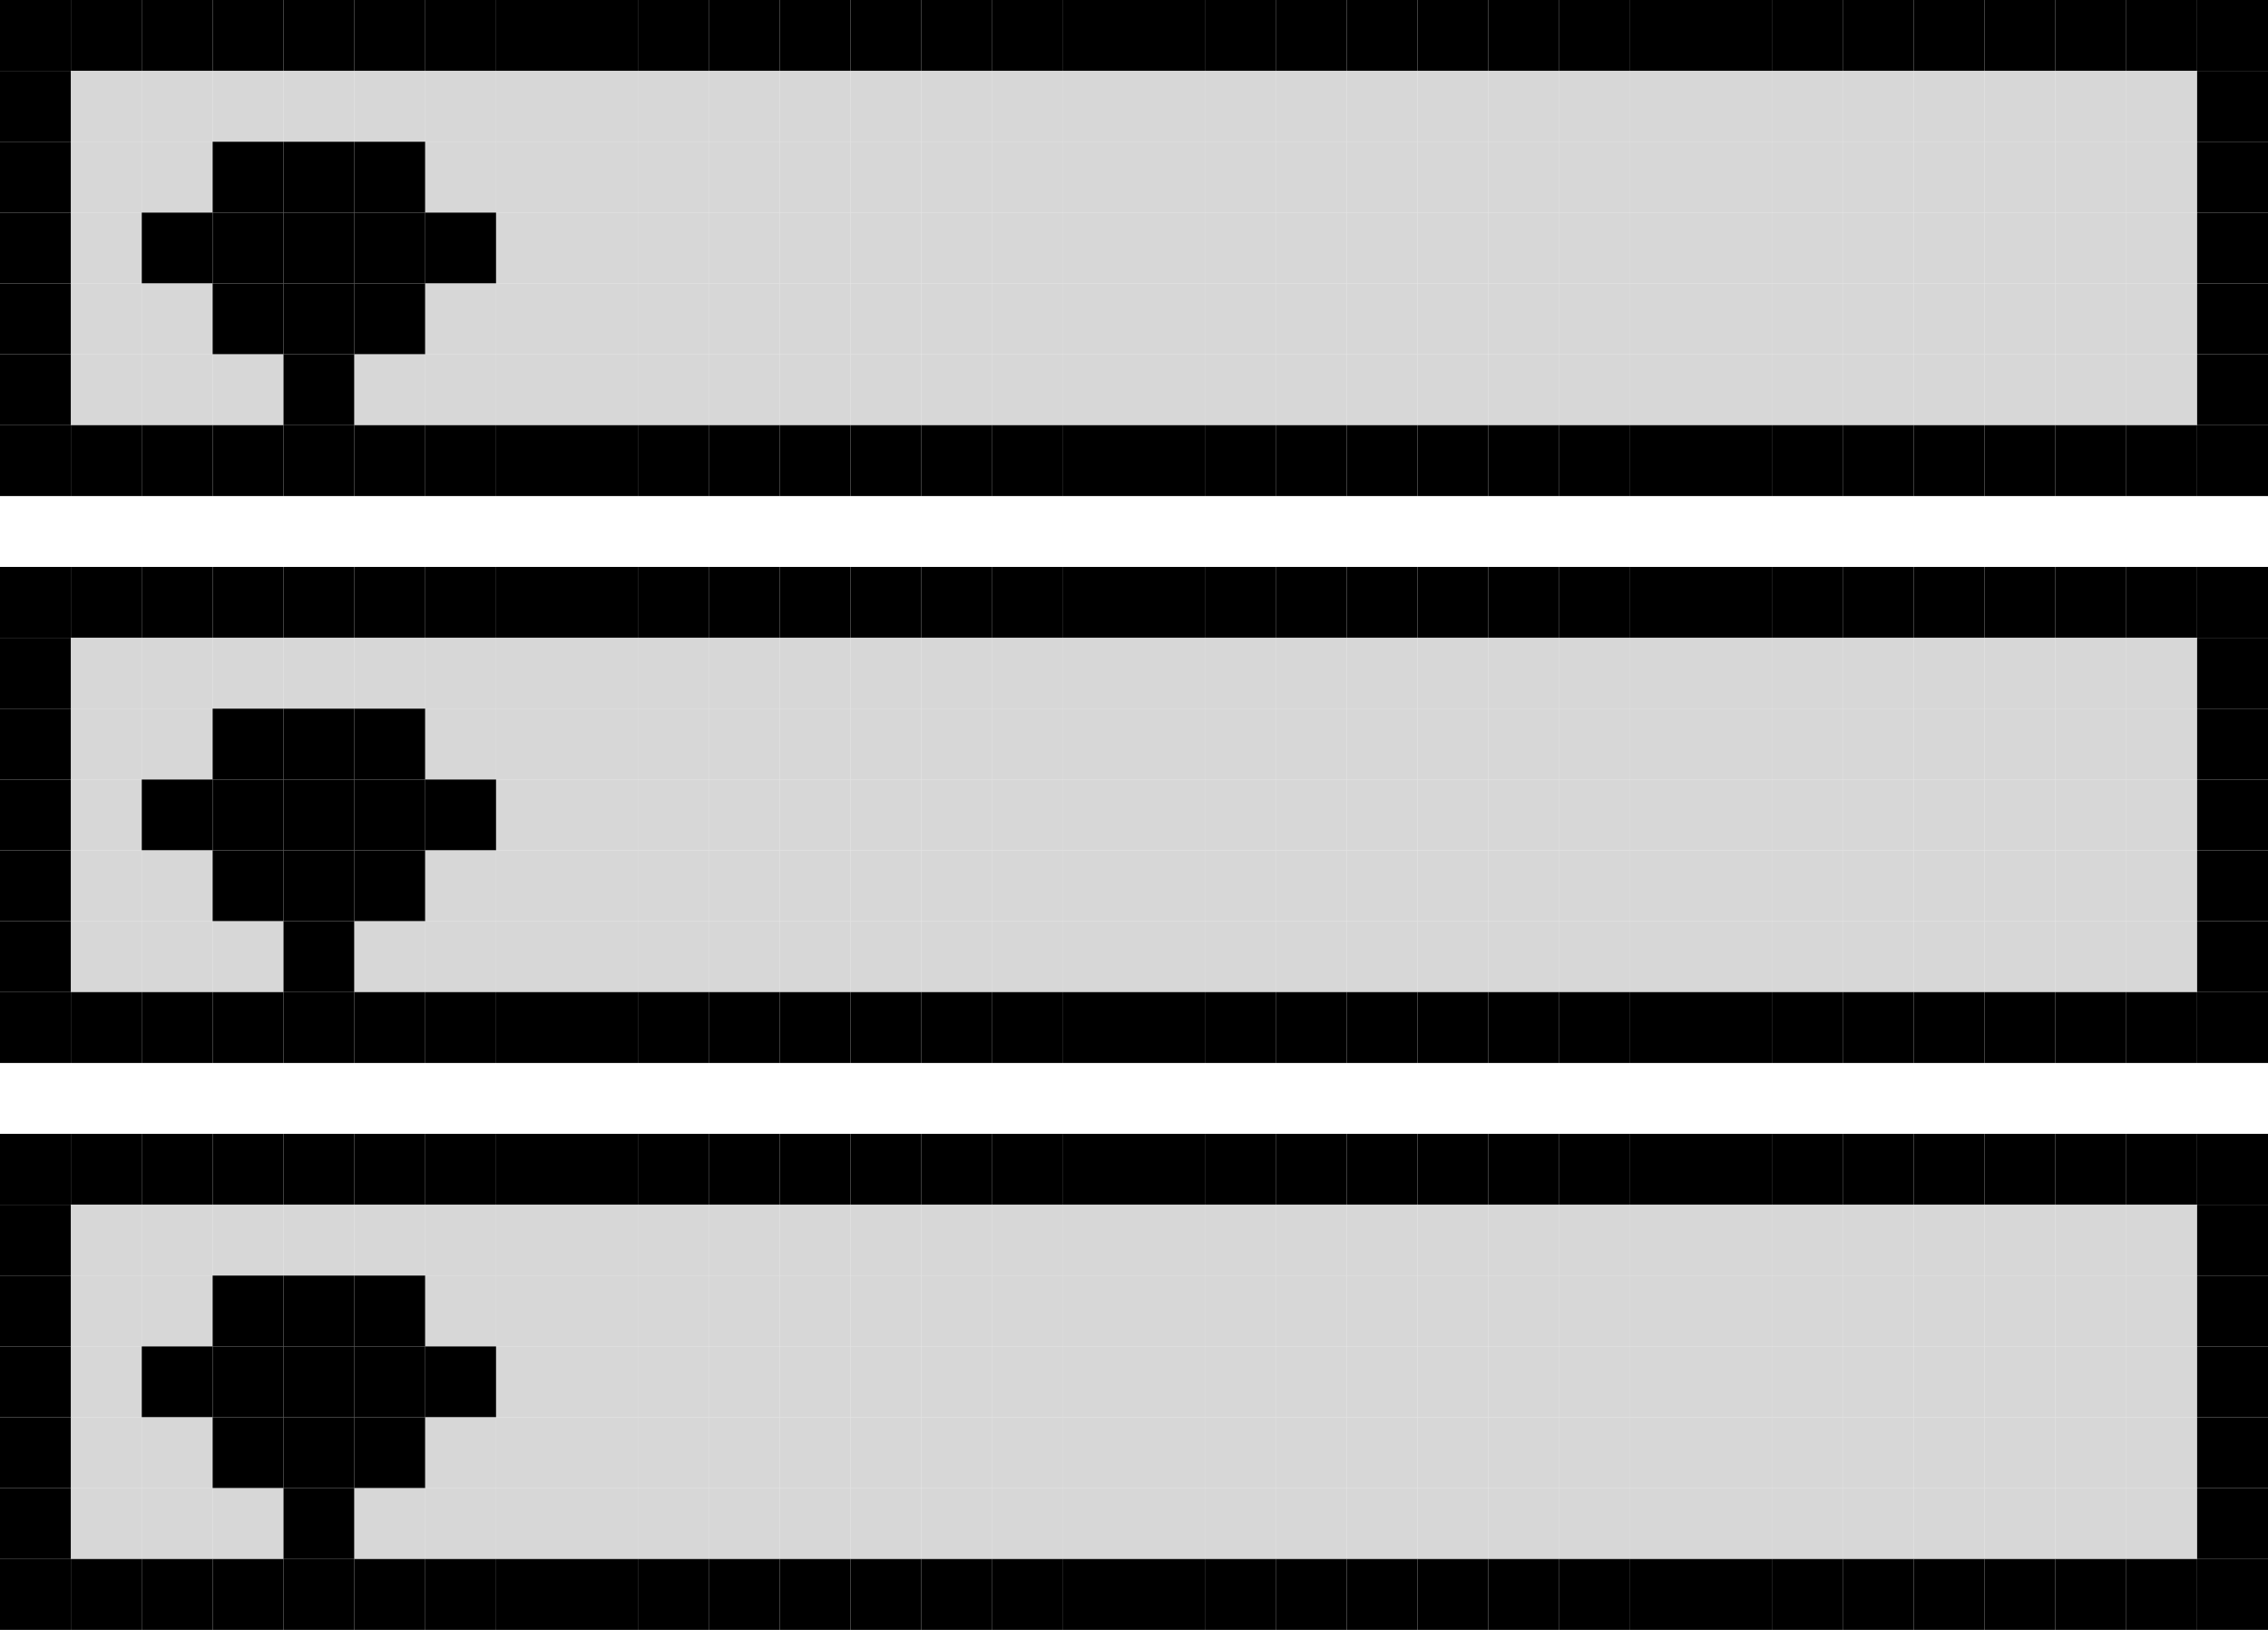 <?xml version="1.0" encoding="UTF-8" ?>
<svg version="1.1" width="32" height="23" xmlns="http://www.w3.org/2000/svg">
<rect x="0" y="0" width="1" height="1" fill="#000000" />
<rect x="1" y="0" width="1" height="1" fill="#000000" />
<rect x="2" y="0" width="1" height="1" fill="#000000" />
<rect x="3" y="0" width="1" height="1" fill="#000000" />
<rect x="4" y="0" width="1" height="1" fill="#000000" />
<rect x="5" y="0" width="1" height="1" fill="#000000" />
<rect x="6" y="0" width="1" height="1" fill="#000000" />
<rect x="7" y="0" width="1" height="1" fill="#000000" />
<rect x="8" y="0" width="1" height="1" fill="#000000" />
<rect x="9" y="0" width="1" height="1" fill="#000000" />
<rect x="10" y="0" width="1" height="1" fill="#000000" />
<rect x="11" y="0" width="1" height="1" fill="#000000" />
<rect x="12" y="0" width="1" height="1" fill="#000000" />
<rect x="13" y="0" width="1" height="1" fill="#000000" />
<rect x="14" y="0" width="1" height="1" fill="#000000" />
<rect x="15" y="0" width="1" height="1" fill="#000000" />
<rect x="16" y="0" width="1" height="1" fill="#000000" />
<rect x="17" y="0" width="1" height="1" fill="#000000" />
<rect x="18" y="0" width="1" height="1" fill="#000000" />
<rect x="19" y="0" width="1" height="1" fill="#000000" />
<rect x="20" y="0" width="1" height="1" fill="#000000" />
<rect x="21" y="0" width="1" height="1" fill="#000000" />
<rect x="22" y="0" width="1" height="1" fill="#000000" />
<rect x="23" y="0" width="1" height="1" fill="#000000" />
<rect x="24" y="0" width="1" height="1" fill="#000000" />
<rect x="25" y="0" width="1" height="1" fill="#000000" />
<rect x="26" y="0" width="1" height="1" fill="#000000" />
<rect x="27" y="0" width="1" height="1" fill="#000000" />
<rect x="28" y="0" width="1" height="1" fill="#000000" />
<rect x="29" y="0" width="1" height="1" fill="#000000" />
<rect x="30" y="0" width="1" height="1" fill="#000000" />
<rect x="31" y="0" width="1" height="1" fill="#000000" />
<rect x="0" y="1" width="1" height="1" fill="#000000" />
<rect x="1" y="1" width="1" height="1" fill="#CCCCCC" opacity="0.784" />
<rect x="2" y="1" width="1" height="1" fill="#CCCCCC" opacity="0.784" />
<rect x="3" y="1" width="1" height="1" fill="#CCCCCC" opacity="0.784" />
<rect x="4" y="1" width="1" height="1" fill="#CCCCCC" opacity="0.784" />
<rect x="5" y="1" width="1" height="1" fill="#CCCCCC" opacity="0.784" />
<rect x="6" y="1" width="1" height="1" fill="#CCCCCC" opacity="0.784" />
<rect x="7" y="1" width="1" height="1" fill="#CCCCCC" opacity="0.784" />
<rect x="8" y="1" width="1" height="1" fill="#CCCCCC" opacity="0.784" />
<rect x="9" y="1" width="1" height="1" fill="#CCCCCC" opacity="0.784" />
<rect x="10" y="1" width="1" height="1" fill="#CCCCCC" opacity="0.784" />
<rect x="11" y="1" width="1" height="1" fill="#CCCCCC" opacity="0.784" />
<rect x="12" y="1" width="1" height="1" fill="#CCCCCC" opacity="0.784" />
<rect x="13" y="1" width="1" height="1" fill="#CCCCCC" opacity="0.784" />
<rect x="14" y="1" width="1" height="1" fill="#CCCCCC" opacity="0.784" />
<rect x="15" y="1" width="1" height="1" fill="#CCCCCC" opacity="0.784" />
<rect x="16" y="1" width="1" height="1" fill="#CCCCCC" opacity="0.784" />
<rect x="17" y="1" width="1" height="1" fill="#CCCCCC" opacity="0.784" />
<rect x="18" y="1" width="1" height="1" fill="#CCCCCC" opacity="0.784" />
<rect x="19" y="1" width="1" height="1" fill="#CCCCCC" opacity="0.784" />
<rect x="20" y="1" width="1" height="1" fill="#CCCCCC" opacity="0.784" />
<rect x="21" y="1" width="1" height="1" fill="#CCCCCC" opacity="0.784" />
<rect x="22" y="1" width="1" height="1" fill="#CCCCCC" opacity="0.784" />
<rect x="23" y="1" width="1" height="1" fill="#CCCCCC" opacity="0.784" />
<rect x="24" y="1" width="1" height="1" fill="#CCCCCC" opacity="0.784" />
<rect x="25" y="1" width="1" height="1" fill="#CCCCCC" opacity="0.784" />
<rect x="26" y="1" width="1" height="1" fill="#CCCCCC" opacity="0.784" />
<rect x="27" y="1" width="1" height="1" fill="#CCCCCC" opacity="0.784" />
<rect x="28" y="1" width="1" height="1" fill="#CCCCCC" opacity="0.784" />
<rect x="29" y="1" width="1" height="1" fill="#CCCCCC" opacity="0.784" />
<rect x="30" y="1" width="1" height="1" fill="#CCCCCC" opacity="0.784" />
<rect x="31" y="1" width="1" height="1" fill="#000000" />
<rect x="0" y="2" width="1" height="1" fill="#000000" />
<rect x="1" y="2" width="1" height="1" fill="#CCCCCC" opacity="0.784" />
<rect x="2" y="2" width="1" height="1" fill="#CCCCCC" opacity="0.784" />
<rect x="3" y="2" width="1" height="1" fill="#000000" />
<rect x="4" y="2" width="1" height="1" fill="#000000" />
<rect x="5" y="2" width="1" height="1" fill="#000000" />
<rect x="6" y="2" width="1" height="1" fill="#CCCCCC" opacity="0.784" />
<rect x="7" y="2" width="1" height="1" fill="#CCCCCC" opacity="0.784" />
<rect x="8" y="2" width="1" height="1" fill="#CCCCCC" opacity="0.784" />
<rect x="9" y="2" width="1" height="1" fill="#CCCCCC" opacity="0.784" />
<rect x="10" y="2" width="1" height="1" fill="#CCCCCC" opacity="0.784" />
<rect x="11" y="2" width="1" height="1" fill="#CCCCCC" opacity="0.784" />
<rect x="12" y="2" width="1" height="1" fill="#CCCCCC" opacity="0.784" />
<rect x="13" y="2" width="1" height="1" fill="#CCCCCC" opacity="0.784" />
<rect x="14" y="2" width="1" height="1" fill="#CCCCCC" opacity="0.784" />
<rect x="15" y="2" width="1" height="1" fill="#CCCCCC" opacity="0.784" />
<rect x="16" y="2" width="1" height="1" fill="#CCCCCC" opacity="0.784" />
<rect x="17" y="2" width="1" height="1" fill="#CCCCCC" opacity="0.784" />
<rect x="18" y="2" width="1" height="1" fill="#CCCCCC" opacity="0.784" />
<rect x="19" y="2" width="1" height="1" fill="#CCCCCC" opacity="0.784" />
<rect x="20" y="2" width="1" height="1" fill="#CCCCCC" opacity="0.784" />
<rect x="21" y="2" width="1" height="1" fill="#CCCCCC" opacity="0.784" />
<rect x="22" y="2" width="1" height="1" fill="#CCCCCC" opacity="0.784" />
<rect x="23" y="2" width="1" height="1" fill="#CCCCCC" opacity="0.784" />
<rect x="24" y="2" width="1" height="1" fill="#CCCCCC" opacity="0.784" />
<rect x="25" y="2" width="1" height="1" fill="#CCCCCC" opacity="0.784" />
<rect x="26" y="2" width="1" height="1" fill="#CCCCCC" opacity="0.784" />
<rect x="27" y="2" width="1" height="1" fill="#CCCCCC" opacity="0.784" />
<rect x="28" y="2" width="1" height="1" fill="#CCCCCC" opacity="0.784" />
<rect x="29" y="2" width="1" height="1" fill="#CCCCCC" opacity="0.784" />
<rect x="30" y="2" width="1" height="1" fill="#CCCCCC" opacity="0.784" />
<rect x="31" y="2" width="1" height="1" fill="#000000" />
<rect x="0" y="3" width="1" height="1" fill="#000000" />
<rect x="1" y="3" width="1" height="1" fill="#CCCCCC" opacity="0.784" />
<rect x="2" y="3" width="1" height="1" fill="#000000" />
<rect x="3" y="3" width="1" height="1" fill="#000000" />
<rect x="4" y="3" width="1" height="1" fill="#000000" />
<rect x="5" y="3" width="1" height="1" fill="#000000" />
<rect x="6" y="3" width="1" height="1" fill="#000000" />
<rect x="7" y="3" width="1" height="1" fill="#CCCCCC" opacity="0.784" />
<rect x="8" y="3" width="1" height="1" fill="#CCCCCC" opacity="0.784" />
<rect x="9" y="3" width="1" height="1" fill="#CCCCCC" opacity="0.784" />
<rect x="10" y="3" width="1" height="1" fill="#CCCCCC" opacity="0.784" />
<rect x="11" y="3" width="1" height="1" fill="#CCCCCC" opacity="0.784" />
<rect x="12" y="3" width="1" height="1" fill="#CCCCCC" opacity="0.784" />
<rect x="13" y="3" width="1" height="1" fill="#CCCCCC" opacity="0.784" />
<rect x="14" y="3" width="1" height="1" fill="#CCCCCC" opacity="0.784" />
<rect x="15" y="3" width="1" height="1" fill="#CCCCCC" opacity="0.784" />
<rect x="16" y="3" width="1" height="1" fill="#CCCCCC" opacity="0.784" />
<rect x="17" y="3" width="1" height="1" fill="#CCCCCC" opacity="0.784" />
<rect x="18" y="3" width="1" height="1" fill="#CCCCCC" opacity="0.784" />
<rect x="19" y="3" width="1" height="1" fill="#CCCCCC" opacity="0.784" />
<rect x="20" y="3" width="1" height="1" fill="#CCCCCC" opacity="0.784" />
<rect x="21" y="3" width="1" height="1" fill="#CCCCCC" opacity="0.784" />
<rect x="22" y="3" width="1" height="1" fill="#CCCCCC" opacity="0.784" />
<rect x="23" y="3" width="1" height="1" fill="#CCCCCC" opacity="0.784" />
<rect x="24" y="3" width="1" height="1" fill="#CCCCCC" opacity="0.784" />
<rect x="25" y="3" width="1" height="1" fill="#CCCCCC" opacity="0.784" />
<rect x="26" y="3" width="1" height="1" fill="#CCCCCC" opacity="0.784" />
<rect x="27" y="3" width="1" height="1" fill="#CCCCCC" opacity="0.784" />
<rect x="28" y="3" width="1" height="1" fill="#CCCCCC" opacity="0.784" />
<rect x="29" y="3" width="1" height="1" fill="#CCCCCC" opacity="0.784" />
<rect x="30" y="3" width="1" height="1" fill="#CCCCCC" opacity="0.784" />
<rect x="31" y="3" width="1" height="1" fill="#000000" />
<rect x="0" y="4" width="1" height="1" fill="#000000" />
<rect x="1" y="4" width="1" height="1" fill="#CCCCCC" opacity="0.784" />
<rect x="2" y="4" width="1" height="1" fill="#CCCCCC" opacity="0.784" />
<rect x="3" y="4" width="1" height="1" fill="#000000" />
<rect x="4" y="4" width="1" height="1" fill="#000000" />
<rect x="5" y="4" width="1" height="1" fill="#000000" />
<rect x="6" y="4" width="1" height="1" fill="#CCCCCC" opacity="0.784" />
<rect x="7" y="4" width="1" height="1" fill="#CCCCCC" opacity="0.784" />
<rect x="8" y="4" width="1" height="1" fill="#CCCCCC" opacity="0.784" />
<rect x="9" y="4" width="1" height="1" fill="#CCCCCC" opacity="0.784" />
<rect x="10" y="4" width="1" height="1" fill="#CCCCCC" opacity="0.784" />
<rect x="11" y="4" width="1" height="1" fill="#CCCCCC" opacity="0.784" />
<rect x="12" y="4" width="1" height="1" fill="#CCCCCC" opacity="0.784" />
<rect x="13" y="4" width="1" height="1" fill="#CCCCCC" opacity="0.784" />
<rect x="14" y="4" width="1" height="1" fill="#CCCCCC" opacity="0.784" />
<rect x="15" y="4" width="1" height="1" fill="#CCCCCC" opacity="0.784" />
<rect x="16" y="4" width="1" height="1" fill="#CCCCCC" opacity="0.784" />
<rect x="17" y="4" width="1" height="1" fill="#CCCCCC" opacity="0.784" />
<rect x="18" y="4" width="1" height="1" fill="#CCCCCC" opacity="0.784" />
<rect x="19" y="4" width="1" height="1" fill="#CCCCCC" opacity="0.784" />
<rect x="20" y="4" width="1" height="1" fill="#CCCCCC" opacity="0.784" />
<rect x="21" y="4" width="1" height="1" fill="#CCCCCC" opacity="0.784" />
<rect x="22" y="4" width="1" height="1" fill="#CCCCCC" opacity="0.784" />
<rect x="23" y="4" width="1" height="1" fill="#CCCCCC" opacity="0.784" />
<rect x="24" y="4" width="1" height="1" fill="#CCCCCC" opacity="0.784" />
<rect x="25" y="4" width="1" height="1" fill="#CCCCCC" opacity="0.784" />
<rect x="26" y="4" width="1" height="1" fill="#CCCCCC" opacity="0.784" />
<rect x="27" y="4" width="1" height="1" fill="#CCCCCC" opacity="0.784" />
<rect x="28" y="4" width="1" height="1" fill="#CCCCCC" opacity="0.784" />
<rect x="29" y="4" width="1" height="1" fill="#CCCCCC" opacity="0.784" />
<rect x="30" y="4" width="1" height="1" fill="#CCCCCC" opacity="0.784" />
<rect x="31" y="4" width="1" height="1" fill="#000000" />
<rect x="0" y="5" width="1" height="1" fill="#000000" />
<rect x="1" y="5" width="1" height="1" fill="#CCCCCC" opacity="0.784" />
<rect x="2" y="5" width="1" height="1" fill="#CCCCCC" opacity="0.784" />
<rect x="3" y="5" width="1" height="1" fill="#CCCCCC" opacity="0.784" />
<rect x="4" y="5" width="1" height="1" fill="#000000" />
<rect x="5" y="5" width="1" height="1" fill="#CCCCCC" opacity="0.784" />
<rect x="6" y="5" width="1" height="1" fill="#CCCCCC" opacity="0.784" />
<rect x="7" y="5" width="1" height="1" fill="#CCCCCC" opacity="0.784" />
<rect x="8" y="5" width="1" height="1" fill="#CCCCCC" opacity="0.784" />
<rect x="9" y="5" width="1" height="1" fill="#CCCCCC" opacity="0.784" />
<rect x="10" y="5" width="1" height="1" fill="#CCCCCC" opacity="0.784" />
<rect x="11" y="5" width="1" height="1" fill="#CCCCCC" opacity="0.784" />
<rect x="12" y="5" width="1" height="1" fill="#CCCCCC" opacity="0.784" />
<rect x="13" y="5" width="1" height="1" fill="#CCCCCC" opacity="0.784" />
<rect x="14" y="5" width="1" height="1" fill="#CCCCCC" opacity="0.784" />
<rect x="15" y="5" width="1" height="1" fill="#CCCCCC" opacity="0.784" />
<rect x="16" y="5" width="1" height="1" fill="#CCCCCC" opacity="0.784" />
<rect x="17" y="5" width="1" height="1" fill="#CCCCCC" opacity="0.784" />
<rect x="18" y="5" width="1" height="1" fill="#CCCCCC" opacity="0.784" />
<rect x="19" y="5" width="1" height="1" fill="#CCCCCC" opacity="0.784" />
<rect x="20" y="5" width="1" height="1" fill="#CCCCCC" opacity="0.784" />
<rect x="21" y="5" width="1" height="1" fill="#CCCCCC" opacity="0.784" />
<rect x="22" y="5" width="1" height="1" fill="#CCCCCC" opacity="0.784" />
<rect x="23" y="5" width="1" height="1" fill="#CCCCCC" opacity="0.784" />
<rect x="24" y="5" width="1" height="1" fill="#CCCCCC" opacity="0.784" />
<rect x="25" y="5" width="1" height="1" fill="#CCCCCC" opacity="0.784" />
<rect x="26" y="5" width="1" height="1" fill="#CCCCCC" opacity="0.784" />
<rect x="27" y="5" width="1" height="1" fill="#CCCCCC" opacity="0.784" />
<rect x="28" y="5" width="1" height="1" fill="#CCCCCC" opacity="0.784" />
<rect x="29" y="5" width="1" height="1" fill="#CCCCCC" opacity="0.784" />
<rect x="30" y="5" width="1" height="1" fill="#CCCCCC" opacity="0.784" />
<rect x="31" y="5" width="1" height="1" fill="#000000" />
<rect x="0" y="6" width="1" height="1" fill="#000000" />
<rect x="1" y="6" width="1" height="1" fill="#000000" />
<rect x="2" y="6" width="1" height="1" fill="#000000" />
<rect x="3" y="6" width="1" height="1" fill="#000000" />
<rect x="4" y="6" width="1" height="1" fill="#000000" />
<rect x="5" y="6" width="1" height="1" fill="#000000" />
<rect x="6" y="6" width="1" height="1" fill="#000000" />
<rect x="7" y="6" width="1" height="1" fill="#000000" />
<rect x="8" y="6" width="1" height="1" fill="#000000" />
<rect x="9" y="6" width="1" height="1" fill="#000000" />
<rect x="10" y="6" width="1" height="1" fill="#000000" />
<rect x="11" y="6" width="1" height="1" fill="#000000" />
<rect x="12" y="6" width="1" height="1" fill="#000000" />
<rect x="13" y="6" width="1" height="1" fill="#000000" />
<rect x="14" y="6" width="1" height="1" fill="#000000" />
<rect x="15" y="6" width="1" height="1" fill="#000000" />
<rect x="16" y="6" width="1" height="1" fill="#000000" />
<rect x="17" y="6" width="1" height="1" fill="#000000" />
<rect x="18" y="6" width="1" height="1" fill="#000000" />
<rect x="19" y="6" width="1" height="1" fill="#000000" />
<rect x="20" y="6" width="1" height="1" fill="#000000" />
<rect x="21" y="6" width="1" height="1" fill="#000000" />
<rect x="22" y="6" width="1" height="1" fill="#000000" />
<rect x="23" y="6" width="1" height="1" fill="#000000" />
<rect x="24" y="6" width="1" height="1" fill="#000000" />
<rect x="25" y="6" width="1" height="1" fill="#000000" />
<rect x="26" y="6" width="1" height="1" fill="#000000" />
<rect x="27" y="6" width="1" height="1" fill="#000000" />
<rect x="28" y="6" width="1" height="1" fill="#000000" />
<rect x="29" y="6" width="1" height="1" fill="#000000" />
<rect x="30" y="6" width="1" height="1" fill="#000000" />
<rect x="31" y="6" width="1" height="1" fill="#000000" />
<rect x="0" y="8" width="1" height="1" fill="#000000" />
<rect x="1" y="8" width="1" height="1" fill="#000000" />
<rect x="2" y="8" width="1" height="1" fill="#000000" />
<rect x="3" y="8" width="1" height="1" fill="#000000" />
<rect x="4" y="8" width="1" height="1" fill="#000000" />
<rect x="5" y="8" width="1" height="1" fill="#000000" />
<rect x="6" y="8" width="1" height="1" fill="#000000" />
<rect x="7" y="8" width="1" height="1" fill="#000000" />
<rect x="8" y="8" width="1" height="1" fill="#000000" />
<rect x="9" y="8" width="1" height="1" fill="#000000" />
<rect x="10" y="8" width="1" height="1" fill="#000000" />
<rect x="11" y="8" width="1" height="1" fill="#000000" />
<rect x="12" y="8" width="1" height="1" fill="#000000" />
<rect x="13" y="8" width="1" height="1" fill="#000000" />
<rect x="14" y="8" width="1" height="1" fill="#000000" />
<rect x="15" y="8" width="1" height="1" fill="#000000" />
<rect x="16" y="8" width="1" height="1" fill="#000000" />
<rect x="17" y="8" width="1" height="1" fill="#000000" />
<rect x="18" y="8" width="1" height="1" fill="#000000" />
<rect x="19" y="8" width="1" height="1" fill="#000000" />
<rect x="20" y="8" width="1" height="1" fill="#000000" />
<rect x="21" y="8" width="1" height="1" fill="#000000" />
<rect x="22" y="8" width="1" height="1" fill="#000000" />
<rect x="23" y="8" width="1" height="1" fill="#000000" />
<rect x="24" y="8" width="1" height="1" fill="#000000" />
<rect x="25" y="8" width="1" height="1" fill="#000000" />
<rect x="26" y="8" width="1" height="1" fill="#000000" />
<rect x="27" y="8" width="1" height="1" fill="#000000" />
<rect x="28" y="8" width="1" height="1" fill="#000000" />
<rect x="29" y="8" width="1" height="1" fill="#000000" />
<rect x="30" y="8" width="1" height="1" fill="#000000" />
<rect x="31" y="8" width="1" height="1" fill="#000000" />
<rect x="0" y="9" width="1" height="1" fill="#000000" />
<rect x="1" y="9" width="1" height="1" fill="#CCCCCC" opacity="0.784" />
<rect x="2" y="9" width="1" height="1" fill="#CCCCCC" opacity="0.784" />
<rect x="3" y="9" width="1" height="1" fill="#CCCCCC" opacity="0.784" />
<rect x="4" y="9" width="1" height="1" fill="#CCCCCC" opacity="0.784" />
<rect x="5" y="9" width="1" height="1" fill="#CCCCCC" opacity="0.784" />
<rect x="6" y="9" width="1" height="1" fill="#CCCCCC" opacity="0.784" />
<rect x="7" y="9" width="1" height="1" fill="#CCCCCC" opacity="0.784" />
<rect x="8" y="9" width="1" height="1" fill="#CCCCCC" opacity="0.784" />
<rect x="9" y="9" width="1" height="1" fill="#CCCCCC" opacity="0.784" />
<rect x="10" y="9" width="1" height="1" fill="#CCCCCC" opacity="0.784" />
<rect x="11" y="9" width="1" height="1" fill="#CCCCCC" opacity="0.784" />
<rect x="12" y="9" width="1" height="1" fill="#CCCCCC" opacity="0.784" />
<rect x="13" y="9" width="1" height="1" fill="#CCCCCC" opacity="0.784" />
<rect x="14" y="9" width="1" height="1" fill="#CCCCCC" opacity="0.784" />
<rect x="15" y="9" width="1" height="1" fill="#CCCCCC" opacity="0.784" />
<rect x="16" y="9" width="1" height="1" fill="#CCCCCC" opacity="0.784" />
<rect x="17" y="9" width="1" height="1" fill="#CCCCCC" opacity="0.784" />
<rect x="18" y="9" width="1" height="1" fill="#CCCCCC" opacity="0.784" />
<rect x="19" y="9" width="1" height="1" fill="#CCCCCC" opacity="0.784" />
<rect x="20" y="9" width="1" height="1" fill="#CCCCCC" opacity="0.784" />
<rect x="21" y="9" width="1" height="1" fill="#CCCCCC" opacity="0.784" />
<rect x="22" y="9" width="1" height="1" fill="#CCCCCC" opacity="0.784" />
<rect x="23" y="9" width="1" height="1" fill="#CCCCCC" opacity="0.784" />
<rect x="24" y="9" width="1" height="1" fill="#CCCCCC" opacity="0.784" />
<rect x="25" y="9" width="1" height="1" fill="#CCCCCC" opacity="0.784" />
<rect x="26" y="9" width="1" height="1" fill="#CCCCCC" opacity="0.784" />
<rect x="27" y="9" width="1" height="1" fill="#CCCCCC" opacity="0.784" />
<rect x="28" y="9" width="1" height="1" fill="#CCCCCC" opacity="0.784" />
<rect x="29" y="9" width="1" height="1" fill="#CCCCCC" opacity="0.784" />
<rect x="30" y="9" width="1" height="1" fill="#CCCCCC" opacity="0.784" />
<rect x="31" y="9" width="1" height="1" fill="#000000" />
<rect x="0" y="10" width="1" height="1" fill="#000000" />
<rect x="1" y="10" width="1" height="1" fill="#CCCCCC" opacity="0.784" />
<rect x="2" y="10" width="1" height="1" fill="#CCCCCC" opacity="0.784" />
<rect x="3" y="10" width="1" height="1" fill="#000000" />
<rect x="4" y="10" width="1" height="1" fill="#000000" />
<rect x="5" y="10" width="1" height="1" fill="#000000" />
<rect x="6" y="10" width="1" height="1" fill="#CCCCCC" opacity="0.784" />
<rect x="7" y="10" width="1" height="1" fill="#CCCCCC" opacity="0.784" />
<rect x="8" y="10" width="1" height="1" fill="#CCCCCC" opacity="0.784" />
<rect x="9" y="10" width="1" height="1" fill="#CCCCCC" opacity="0.784" />
<rect x="10" y="10" width="1" height="1" fill="#CCCCCC" opacity="0.784" />
<rect x="11" y="10" width="1" height="1" fill="#CCCCCC" opacity="0.784" />
<rect x="12" y="10" width="1" height="1" fill="#CCCCCC" opacity="0.784" />
<rect x="13" y="10" width="1" height="1" fill="#CCCCCC" opacity="0.784" />
<rect x="14" y="10" width="1" height="1" fill="#CCCCCC" opacity="0.784" />
<rect x="15" y="10" width="1" height="1" fill="#CCCCCC" opacity="0.784" />
<rect x="16" y="10" width="1" height="1" fill="#CCCCCC" opacity="0.784" />
<rect x="17" y="10" width="1" height="1" fill="#CCCCCC" opacity="0.784" />
<rect x="18" y="10" width="1" height="1" fill="#CCCCCC" opacity="0.784" />
<rect x="19" y="10" width="1" height="1" fill="#CCCCCC" opacity="0.784" />
<rect x="20" y="10" width="1" height="1" fill="#CCCCCC" opacity="0.784" />
<rect x="21" y="10" width="1" height="1" fill="#CCCCCC" opacity="0.784" />
<rect x="22" y="10" width="1" height="1" fill="#CCCCCC" opacity="0.784" />
<rect x="23" y="10" width="1" height="1" fill="#CCCCCC" opacity="0.784" />
<rect x="24" y="10" width="1" height="1" fill="#CCCCCC" opacity="0.784" />
<rect x="25" y="10" width="1" height="1" fill="#CCCCCC" opacity="0.784" />
<rect x="26" y="10" width="1" height="1" fill="#CCCCCC" opacity="0.784" />
<rect x="27" y="10" width="1" height="1" fill="#CCCCCC" opacity="0.784" />
<rect x="28" y="10" width="1" height="1" fill="#CCCCCC" opacity="0.784" />
<rect x="29" y="10" width="1" height="1" fill="#CCCCCC" opacity="0.784" />
<rect x="30" y="10" width="1" height="1" fill="#CCCCCC" opacity="0.784" />
<rect x="31" y="10" width="1" height="1" fill="#000000" />
<rect x="0" y="11" width="1" height="1" fill="#000000" />
<rect x="1" y="11" width="1" height="1" fill="#CCCCCC" opacity="0.784" />
<rect x="2" y="11" width="1" height="1" fill="#000000" />
<rect x="3" y="11" width="1" height="1" fill="#000000" />
<rect x="4" y="11" width="1" height="1" fill="#000000" />
<rect x="5" y="11" width="1" height="1" fill="#000000" />
<rect x="6" y="11" width="1" height="1" fill="#000000" />
<rect x="7" y="11" width="1" height="1" fill="#CCCCCC" opacity="0.784" />
<rect x="8" y="11" width="1" height="1" fill="#CCCCCC" opacity="0.784" />
<rect x="9" y="11" width="1" height="1" fill="#CCCCCC" opacity="0.784" />
<rect x="10" y="11" width="1" height="1" fill="#CCCCCC" opacity="0.784" />
<rect x="11" y="11" width="1" height="1" fill="#CCCCCC" opacity="0.784" />
<rect x="12" y="11" width="1" height="1" fill="#CCCCCC" opacity="0.784" />
<rect x="13" y="11" width="1" height="1" fill="#CCCCCC" opacity="0.784" />
<rect x="14" y="11" width="1" height="1" fill="#CCCCCC" opacity="0.784" />
<rect x="15" y="11" width="1" height="1" fill="#CCCCCC" opacity="0.784" />
<rect x="16" y="11" width="1" height="1" fill="#CCCCCC" opacity="0.784" />
<rect x="17" y="11" width="1" height="1" fill="#CCCCCC" opacity="0.784" />
<rect x="18" y="11" width="1" height="1" fill="#CCCCCC" opacity="0.784" />
<rect x="19" y="11" width="1" height="1" fill="#CCCCCC" opacity="0.784" />
<rect x="20" y="11" width="1" height="1" fill="#CCCCCC" opacity="0.784" />
<rect x="21" y="11" width="1" height="1" fill="#CCCCCC" opacity="0.784" />
<rect x="22" y="11" width="1" height="1" fill="#CCCCCC" opacity="0.784" />
<rect x="23" y="11" width="1" height="1" fill="#CCCCCC" opacity="0.784" />
<rect x="24" y="11" width="1" height="1" fill="#CCCCCC" opacity="0.784" />
<rect x="25" y="11" width="1" height="1" fill="#CCCCCC" opacity="0.784" />
<rect x="26" y="11" width="1" height="1" fill="#CCCCCC" opacity="0.784" />
<rect x="27" y="11" width="1" height="1" fill="#CCCCCC" opacity="0.784" />
<rect x="28" y="11" width="1" height="1" fill="#CCCCCC" opacity="0.784" />
<rect x="29" y="11" width="1" height="1" fill="#CCCCCC" opacity="0.784" />
<rect x="30" y="11" width="1" height="1" fill="#CCCCCC" opacity="0.784" />
<rect x="31" y="11" width="1" height="1" fill="#000000" />
<rect x="0" y="12" width="1" height="1" fill="#000000" />
<rect x="1" y="12" width="1" height="1" fill="#CCCCCC" opacity="0.784" />
<rect x="2" y="12" width="1" height="1" fill="#CCCCCC" opacity="0.784" />
<rect x="3" y="12" width="1" height="1" fill="#000000" />
<rect x="4" y="12" width="1" height="1" fill="#000000" />
<rect x="5" y="12" width="1" height="1" fill="#000000" />
<rect x="6" y="12" width="1" height="1" fill="#CCCCCC" opacity="0.784" />
<rect x="7" y="12" width="1" height="1" fill="#CCCCCC" opacity="0.784" />
<rect x="8" y="12" width="1" height="1" fill="#CCCCCC" opacity="0.784" />
<rect x="9" y="12" width="1" height="1" fill="#CCCCCC" opacity="0.784" />
<rect x="10" y="12" width="1" height="1" fill="#CCCCCC" opacity="0.784" />
<rect x="11" y="12" width="1" height="1" fill="#CCCCCC" opacity="0.784" />
<rect x="12" y="12" width="1" height="1" fill="#CCCCCC" opacity="0.784" />
<rect x="13" y="12" width="1" height="1" fill="#CCCCCC" opacity="0.784" />
<rect x="14" y="12" width="1" height="1" fill="#CCCCCC" opacity="0.784" />
<rect x="15" y="12" width="1" height="1" fill="#CCCCCC" opacity="0.784" />
<rect x="16" y="12" width="1" height="1" fill="#CCCCCC" opacity="0.784" />
<rect x="17" y="12" width="1" height="1" fill="#CCCCCC" opacity="0.784" />
<rect x="18" y="12" width="1" height="1" fill="#CCCCCC" opacity="0.784" />
<rect x="19" y="12" width="1" height="1" fill="#CCCCCC" opacity="0.784" />
<rect x="20" y="12" width="1" height="1" fill="#CCCCCC" opacity="0.784" />
<rect x="21" y="12" width="1" height="1" fill="#CCCCCC" opacity="0.784" />
<rect x="22" y="12" width="1" height="1" fill="#CCCCCC" opacity="0.784" />
<rect x="23" y="12" width="1" height="1" fill="#CCCCCC" opacity="0.784" />
<rect x="24" y="12" width="1" height="1" fill="#CCCCCC" opacity="0.784" />
<rect x="25" y="12" width="1" height="1" fill="#CCCCCC" opacity="0.784" />
<rect x="26" y="12" width="1" height="1" fill="#CCCCCC" opacity="0.784" />
<rect x="27" y="12" width="1" height="1" fill="#CCCCCC" opacity="0.784" />
<rect x="28" y="12" width="1" height="1" fill="#CCCCCC" opacity="0.784" />
<rect x="29" y="12" width="1" height="1" fill="#CCCCCC" opacity="0.784" />
<rect x="30" y="12" width="1" height="1" fill="#CCCCCC" opacity="0.784" />
<rect x="31" y="12" width="1" height="1" fill="#000000" />
<rect x="0" y="13" width="1" height="1" fill="#000000" />
<rect x="1" y="13" width="1" height="1" fill="#CCCCCC" opacity="0.784" />
<rect x="2" y="13" width="1" height="1" fill="#CCCCCC" opacity="0.784" />
<rect x="3" y="13" width="1" height="1" fill="#CCCCCC" opacity="0.784" />
<rect x="4" y="13" width="1" height="1" fill="#000000" />
<rect x="5" y="13" width="1" height="1" fill="#CCCCCC" opacity="0.784" />
<rect x="6" y="13" width="1" height="1" fill="#CCCCCC" opacity="0.784" />
<rect x="7" y="13" width="1" height="1" fill="#CCCCCC" opacity="0.784" />
<rect x="8" y="13" width="1" height="1" fill="#CCCCCC" opacity="0.784" />
<rect x="9" y="13" width="1" height="1" fill="#CCCCCC" opacity="0.784" />
<rect x="10" y="13" width="1" height="1" fill="#CCCCCC" opacity="0.784" />
<rect x="11" y="13" width="1" height="1" fill="#CCCCCC" opacity="0.784" />
<rect x="12" y="13" width="1" height="1" fill="#CCCCCC" opacity="0.784" />
<rect x="13" y="13" width="1" height="1" fill="#CCCCCC" opacity="0.784" />
<rect x="14" y="13" width="1" height="1" fill="#CCCCCC" opacity="0.784" />
<rect x="15" y="13" width="1" height="1" fill="#CCCCCC" opacity="0.784" />
<rect x="16" y="13" width="1" height="1" fill="#CCCCCC" opacity="0.784" />
<rect x="17" y="13" width="1" height="1" fill="#CCCCCC" opacity="0.784" />
<rect x="18" y="13" width="1" height="1" fill="#CCCCCC" opacity="0.784" />
<rect x="19" y="13" width="1" height="1" fill="#CCCCCC" opacity="0.784" />
<rect x="20" y="13" width="1" height="1" fill="#CCCCCC" opacity="0.784" />
<rect x="21" y="13" width="1" height="1" fill="#CCCCCC" opacity="0.784" />
<rect x="22" y="13" width="1" height="1" fill="#CCCCCC" opacity="0.784" />
<rect x="23" y="13" width="1" height="1" fill="#CCCCCC" opacity="0.784" />
<rect x="24" y="13" width="1" height="1" fill="#CCCCCC" opacity="0.784" />
<rect x="25" y="13" width="1" height="1" fill="#CCCCCC" opacity="0.784" />
<rect x="26" y="13" width="1" height="1" fill="#CCCCCC" opacity="0.784" />
<rect x="27" y="13" width="1" height="1" fill="#CCCCCC" opacity="0.784" />
<rect x="28" y="13" width="1" height="1" fill="#CCCCCC" opacity="0.784" />
<rect x="29" y="13" width="1" height="1" fill="#CCCCCC" opacity="0.784" />
<rect x="30" y="13" width="1" height="1" fill="#CCCCCC" opacity="0.784" />
<rect x="31" y="13" width="1" height="1" fill="#000000" />
<rect x="0" y="14" width="1" height="1" fill="#000000" />
<rect x="1" y="14" width="1" height="1" fill="#000000" />
<rect x="2" y="14" width="1" height="1" fill="#000000" />
<rect x="3" y="14" width="1" height="1" fill="#000000" />
<rect x="4" y="14" width="1" height="1" fill="#000000" />
<rect x="5" y="14" width="1" height="1" fill="#000000" />
<rect x="6" y="14" width="1" height="1" fill="#000000" />
<rect x="7" y="14" width="1" height="1" fill="#000000" />
<rect x="8" y="14" width="1" height="1" fill="#000000" />
<rect x="9" y="14" width="1" height="1" fill="#000000" />
<rect x="10" y="14" width="1" height="1" fill="#000000" />
<rect x="11" y="14" width="1" height="1" fill="#000000" />
<rect x="12" y="14" width="1" height="1" fill="#000000" />
<rect x="13" y="14" width="1" height="1" fill="#000000" />
<rect x="14" y="14" width="1" height="1" fill="#000000" />
<rect x="15" y="14" width="1" height="1" fill="#000000" />
<rect x="16" y="14" width="1" height="1" fill="#000000" />
<rect x="17" y="14" width="1" height="1" fill="#000000" />
<rect x="18" y="14" width="1" height="1" fill="#000000" />
<rect x="19" y="14" width="1" height="1" fill="#000000" />
<rect x="20" y="14" width="1" height="1" fill="#000000" />
<rect x="21" y="14" width="1" height="1" fill="#000000" />
<rect x="22" y="14" width="1" height="1" fill="#000000" />
<rect x="23" y="14" width="1" height="1" fill="#000000" />
<rect x="24" y="14" width="1" height="1" fill="#000000" />
<rect x="25" y="14" width="1" height="1" fill="#000000" />
<rect x="26" y="14" width="1" height="1" fill="#000000" />
<rect x="27" y="14" width="1" height="1" fill="#000000" />
<rect x="28" y="14" width="1" height="1" fill="#000000" />
<rect x="29" y="14" width="1" height="1" fill="#000000" />
<rect x="30" y="14" width="1" height="1" fill="#000000" />
<rect x="31" y="14" width="1" height="1" fill="#000000" />
<rect x="0" y="16" width="1" height="1" fill="#000000" />
<rect x="1" y="16" width="1" height="1" fill="#000000" />
<rect x="2" y="16" width="1" height="1" fill="#000000" />
<rect x="3" y="16" width="1" height="1" fill="#000000" />
<rect x="4" y="16" width="1" height="1" fill="#000000" />
<rect x="5" y="16" width="1" height="1" fill="#000000" />
<rect x="6" y="16" width="1" height="1" fill="#000000" />
<rect x="7" y="16" width="1" height="1" fill="#000000" />
<rect x="8" y="16" width="1" height="1" fill="#000000" />
<rect x="9" y="16" width="1" height="1" fill="#000000" />
<rect x="10" y="16" width="1" height="1" fill="#000000" />
<rect x="11" y="16" width="1" height="1" fill="#000000" />
<rect x="12" y="16" width="1" height="1" fill="#000000" />
<rect x="13" y="16" width="1" height="1" fill="#000000" />
<rect x="14" y="16" width="1" height="1" fill="#000000" />
<rect x="15" y="16" width="1" height="1" fill="#000000" />
<rect x="16" y="16" width="1" height="1" fill="#000000" />
<rect x="17" y="16" width="1" height="1" fill="#000000" />
<rect x="18" y="16" width="1" height="1" fill="#000000" />
<rect x="19" y="16" width="1" height="1" fill="#000000" />
<rect x="20" y="16" width="1" height="1" fill="#000000" />
<rect x="21" y="16" width="1" height="1" fill="#000000" />
<rect x="22" y="16" width="1" height="1" fill="#000000" />
<rect x="23" y="16" width="1" height="1" fill="#000000" />
<rect x="24" y="16" width="1" height="1" fill="#000000" />
<rect x="25" y="16" width="1" height="1" fill="#000000" />
<rect x="26" y="16" width="1" height="1" fill="#000000" />
<rect x="27" y="16" width="1" height="1" fill="#000000" />
<rect x="28" y="16" width="1" height="1" fill="#000000" />
<rect x="29" y="16" width="1" height="1" fill="#000000" />
<rect x="30" y="16" width="1" height="1" fill="#000000" />
<rect x="31" y="16" width="1" height="1" fill="#000000" />
<rect x="0" y="17" width="1" height="1" fill="#000000" />
<rect x="1" y="17" width="1" height="1" fill="#CCCCCC" opacity="0.784" />
<rect x="2" y="17" width="1" height="1" fill="#CCCCCC" opacity="0.784" />
<rect x="3" y="17" width="1" height="1" fill="#CCCCCC" opacity="0.784" />
<rect x="4" y="17" width="1" height="1" fill="#CCCCCC" opacity="0.784" />
<rect x="5" y="17" width="1" height="1" fill="#CCCCCC" opacity="0.784" />
<rect x="6" y="17" width="1" height="1" fill="#CCCCCC" opacity="0.784" />
<rect x="7" y="17" width="1" height="1" fill="#CCCCCC" opacity="0.784" />
<rect x="8" y="17" width="1" height="1" fill="#CCCCCC" opacity="0.784" />
<rect x="9" y="17" width="1" height="1" fill="#CCCCCC" opacity="0.784" />
<rect x="10" y="17" width="1" height="1" fill="#CCCCCC" opacity="0.784" />
<rect x="11" y="17" width="1" height="1" fill="#CCCCCC" opacity="0.784" />
<rect x="12" y="17" width="1" height="1" fill="#CCCCCC" opacity="0.784" />
<rect x="13" y="17" width="1" height="1" fill="#CCCCCC" opacity="0.784" />
<rect x="14" y="17" width="1" height="1" fill="#CCCCCC" opacity="0.784" />
<rect x="15" y="17" width="1" height="1" fill="#CCCCCC" opacity="0.784" />
<rect x="16" y="17" width="1" height="1" fill="#CCCCCC" opacity="0.784" />
<rect x="17" y="17" width="1" height="1" fill="#CCCCCC" opacity="0.784" />
<rect x="18" y="17" width="1" height="1" fill="#CCCCCC" opacity="0.784" />
<rect x="19" y="17" width="1" height="1" fill="#CCCCCC" opacity="0.784" />
<rect x="20" y="17" width="1" height="1" fill="#CCCCCC" opacity="0.784" />
<rect x="21" y="17" width="1" height="1" fill="#CCCCCC" opacity="0.784" />
<rect x="22" y="17" width="1" height="1" fill="#CCCCCC" opacity="0.784" />
<rect x="23" y="17" width="1" height="1" fill="#CCCCCC" opacity="0.784" />
<rect x="24" y="17" width="1" height="1" fill="#CCCCCC" opacity="0.784" />
<rect x="25" y="17" width="1" height="1" fill="#CCCCCC" opacity="0.784" />
<rect x="26" y="17" width="1" height="1" fill="#CCCCCC" opacity="0.784" />
<rect x="27" y="17" width="1" height="1" fill="#CCCCCC" opacity="0.784" />
<rect x="28" y="17" width="1" height="1" fill="#CCCCCC" opacity="0.784" />
<rect x="29" y="17" width="1" height="1" fill="#CCCCCC" opacity="0.784" />
<rect x="30" y="17" width="1" height="1" fill="#CCCCCC" opacity="0.784" />
<rect x="31" y="17" width="1" height="1" fill="#000000" />
<rect x="0" y="18" width="1" height="1" fill="#000000" />
<rect x="1" y="18" width="1" height="1" fill="#CCCCCC" opacity="0.784" />
<rect x="2" y="18" width="1" height="1" fill="#CCCCCC" opacity="0.784" />
<rect x="3" y="18" width="1" height="1" fill="#000000" />
<rect x="4" y="18" width="1" height="1" fill="#000000" />
<rect x="5" y="18" width="1" height="1" fill="#000000" />
<rect x="6" y="18" width="1" height="1" fill="#CCCCCC" opacity="0.784" />
<rect x="7" y="18" width="1" height="1" fill="#CCCCCC" opacity="0.784" />
<rect x="8" y="18" width="1" height="1" fill="#CCCCCC" opacity="0.784" />
<rect x="9" y="18" width="1" height="1" fill="#CCCCCC" opacity="0.784" />
<rect x="10" y="18" width="1" height="1" fill="#CCCCCC" opacity="0.784" />
<rect x="11" y="18" width="1" height="1" fill="#CCCCCC" opacity="0.784" />
<rect x="12" y="18" width="1" height="1" fill="#CCCCCC" opacity="0.784" />
<rect x="13" y="18" width="1" height="1" fill="#CCCCCC" opacity="0.784" />
<rect x="14" y="18" width="1" height="1" fill="#CCCCCC" opacity="0.784" />
<rect x="15" y="18" width="1" height="1" fill="#CCCCCC" opacity="0.784" />
<rect x="16" y="18" width="1" height="1" fill="#CCCCCC" opacity="0.784" />
<rect x="17" y="18" width="1" height="1" fill="#CCCCCC" opacity="0.784" />
<rect x="18" y="18" width="1" height="1" fill="#CCCCCC" opacity="0.784" />
<rect x="19" y="18" width="1" height="1" fill="#CCCCCC" opacity="0.784" />
<rect x="20" y="18" width="1" height="1" fill="#CCCCCC" opacity="0.784" />
<rect x="21" y="18" width="1" height="1" fill="#CCCCCC" opacity="0.784" />
<rect x="22" y="18" width="1" height="1" fill="#CCCCCC" opacity="0.784" />
<rect x="23" y="18" width="1" height="1" fill="#CCCCCC" opacity="0.784" />
<rect x="24" y="18" width="1" height="1" fill="#CCCCCC" opacity="0.784" />
<rect x="25" y="18" width="1" height="1" fill="#CCCCCC" opacity="0.784" />
<rect x="26" y="18" width="1" height="1" fill="#CCCCCC" opacity="0.784" />
<rect x="27" y="18" width="1" height="1" fill="#CCCCCC" opacity="0.784" />
<rect x="28" y="18" width="1" height="1" fill="#CCCCCC" opacity="0.784" />
<rect x="29" y="18" width="1" height="1" fill="#CCCCCC" opacity="0.784" />
<rect x="30" y="18" width="1" height="1" fill="#CCCCCC" opacity="0.784" />
<rect x="31" y="18" width="1" height="1" fill="#000000" />
<rect x="0" y="19" width="1" height="1" fill="#000000" />
<rect x="1" y="19" width="1" height="1" fill="#CCCCCC" opacity="0.784" />
<rect x="2" y="19" width="1" height="1" fill="#000000" />
<rect x="3" y="19" width="1" height="1" fill="#000000" />
<rect x="4" y="19" width="1" height="1" fill="#000000" />
<rect x="5" y="19" width="1" height="1" fill="#000000" />
<rect x="6" y="19" width="1" height="1" fill="#000000" />
<rect x="7" y="19" width="1" height="1" fill="#CCCCCC" opacity="0.784" />
<rect x="8" y="19" width="1" height="1" fill="#CCCCCC" opacity="0.784" />
<rect x="9" y="19" width="1" height="1" fill="#CCCCCC" opacity="0.784" />
<rect x="10" y="19" width="1" height="1" fill="#CCCCCC" opacity="0.784" />
<rect x="11" y="19" width="1" height="1" fill="#CCCCCC" opacity="0.784" />
<rect x="12" y="19" width="1" height="1" fill="#CCCCCC" opacity="0.784" />
<rect x="13" y="19" width="1" height="1" fill="#CCCCCC" opacity="0.784" />
<rect x="14" y="19" width="1" height="1" fill="#CCCCCC" opacity="0.784" />
<rect x="15" y="19" width="1" height="1" fill="#CCCCCC" opacity="0.784" />
<rect x="16" y="19" width="1" height="1" fill="#CCCCCC" opacity="0.784" />
<rect x="17" y="19" width="1" height="1" fill="#CCCCCC" opacity="0.784" />
<rect x="18" y="19" width="1" height="1" fill="#CCCCCC" opacity="0.784" />
<rect x="19" y="19" width="1" height="1" fill="#CCCCCC" opacity="0.784" />
<rect x="20" y="19" width="1" height="1" fill="#CCCCCC" opacity="0.784" />
<rect x="21" y="19" width="1" height="1" fill="#CCCCCC" opacity="0.784" />
<rect x="22" y="19" width="1" height="1" fill="#CCCCCC" opacity="0.784" />
<rect x="23" y="19" width="1" height="1" fill="#CCCCCC" opacity="0.784" />
<rect x="24" y="19" width="1" height="1" fill="#CCCCCC" opacity="0.784" />
<rect x="25" y="19" width="1" height="1" fill="#CCCCCC" opacity="0.784" />
<rect x="26" y="19" width="1" height="1" fill="#CCCCCC" opacity="0.784" />
<rect x="27" y="19" width="1" height="1" fill="#CCCCCC" opacity="0.784" />
<rect x="28" y="19" width="1" height="1" fill="#CCCCCC" opacity="0.784" />
<rect x="29" y="19" width="1" height="1" fill="#CCCCCC" opacity="0.784" />
<rect x="30" y="19" width="1" height="1" fill="#CCCCCC" opacity="0.784" />
<rect x="31" y="19" width="1" height="1" fill="#000000" />
<rect x="0" y="20" width="1" height="1" fill="#000000" />
<rect x="1" y="20" width="1" height="1" fill="#CCCCCC" opacity="0.784" />
<rect x="2" y="20" width="1" height="1" fill="#CCCCCC" opacity="0.784" />
<rect x="3" y="20" width="1" height="1" fill="#000000" />
<rect x="4" y="20" width="1" height="1" fill="#000000" />
<rect x="5" y="20" width="1" height="1" fill="#000000" />
<rect x="6" y="20" width="1" height="1" fill="#CCCCCC" opacity="0.784" />
<rect x="7" y="20" width="1" height="1" fill="#CCCCCC" opacity="0.784" />
<rect x="8" y="20" width="1" height="1" fill="#CCCCCC" opacity="0.784" />
<rect x="9" y="20" width="1" height="1" fill="#CCCCCC" opacity="0.784" />
<rect x="10" y="20" width="1" height="1" fill="#CCCCCC" opacity="0.784" />
<rect x="11" y="20" width="1" height="1" fill="#CCCCCC" opacity="0.784" />
<rect x="12" y="20" width="1" height="1" fill="#CCCCCC" opacity="0.784" />
<rect x="13" y="20" width="1" height="1" fill="#CCCCCC" opacity="0.784" />
<rect x="14" y="20" width="1" height="1" fill="#CCCCCC" opacity="0.784" />
<rect x="15" y="20" width="1" height="1" fill="#CCCCCC" opacity="0.784" />
<rect x="16" y="20" width="1" height="1" fill="#CCCCCC" opacity="0.784" />
<rect x="17" y="20" width="1" height="1" fill="#CCCCCC" opacity="0.784" />
<rect x="18" y="20" width="1" height="1" fill="#CCCCCC" opacity="0.784" />
<rect x="19" y="20" width="1" height="1" fill="#CCCCCC" opacity="0.784" />
<rect x="20" y="20" width="1" height="1" fill="#CCCCCC" opacity="0.784" />
<rect x="21" y="20" width="1" height="1" fill="#CCCCCC" opacity="0.784" />
<rect x="22" y="20" width="1" height="1" fill="#CCCCCC" opacity="0.784" />
<rect x="23" y="20" width="1" height="1" fill="#CCCCCC" opacity="0.784" />
<rect x="24" y="20" width="1" height="1" fill="#CCCCCC" opacity="0.784" />
<rect x="25" y="20" width="1" height="1" fill="#CCCCCC" opacity="0.784" />
<rect x="26" y="20" width="1" height="1" fill="#CCCCCC" opacity="0.784" />
<rect x="27" y="20" width="1" height="1" fill="#CCCCCC" opacity="0.784" />
<rect x="28" y="20" width="1" height="1" fill="#CCCCCC" opacity="0.784" />
<rect x="29" y="20" width="1" height="1" fill="#CCCCCC" opacity="0.784" />
<rect x="30" y="20" width="1" height="1" fill="#CCCCCC" opacity="0.784" />
<rect x="31" y="20" width="1" height="1" fill="#000000" />
<rect x="0" y="21" width="1" height="1" fill="#000000" />
<rect x="1" y="21" width="1" height="1" fill="#CCCCCC" opacity="0.784" />
<rect x="2" y="21" width="1" height="1" fill="#CCCCCC" opacity="0.784" />
<rect x="3" y="21" width="1" height="1" fill="#CCCCCC" opacity="0.784" />
<rect x="4" y="21" width="1" height="1" fill="#000000" />
<rect x="5" y="21" width="1" height="1" fill="#CCCCCC" opacity="0.784" />
<rect x="6" y="21" width="1" height="1" fill="#CCCCCC" opacity="0.784" />
<rect x="7" y="21" width="1" height="1" fill="#CCCCCC" opacity="0.784" />
<rect x="8" y="21" width="1" height="1" fill="#CCCCCC" opacity="0.784" />
<rect x="9" y="21" width="1" height="1" fill="#CCCCCC" opacity="0.784" />
<rect x="10" y="21" width="1" height="1" fill="#CCCCCC" opacity="0.784" />
<rect x="11" y="21" width="1" height="1" fill="#CCCCCC" opacity="0.784" />
<rect x="12" y="21" width="1" height="1" fill="#CCCCCC" opacity="0.784" />
<rect x="13" y="21" width="1" height="1" fill="#CCCCCC" opacity="0.784" />
<rect x="14" y="21" width="1" height="1" fill="#CCCCCC" opacity="0.784" />
<rect x="15" y="21" width="1" height="1" fill="#CCCCCC" opacity="0.784" />
<rect x="16" y="21" width="1" height="1" fill="#CCCCCC" opacity="0.784" />
<rect x="17" y="21" width="1" height="1" fill="#CCCCCC" opacity="0.784" />
<rect x="18" y="21" width="1" height="1" fill="#CCCCCC" opacity="0.784" />
<rect x="19" y="21" width="1" height="1" fill="#CCCCCC" opacity="0.784" />
<rect x="20" y="21" width="1" height="1" fill="#CCCCCC" opacity="0.784" />
<rect x="21" y="21" width="1" height="1" fill="#CCCCCC" opacity="0.784" />
<rect x="22" y="21" width="1" height="1" fill="#CCCCCC" opacity="0.784" />
<rect x="23" y="21" width="1" height="1" fill="#CCCCCC" opacity="0.784" />
<rect x="24" y="21" width="1" height="1" fill="#CCCCCC" opacity="0.784" />
<rect x="25" y="21" width="1" height="1" fill="#CCCCCC" opacity="0.784" />
<rect x="26" y="21" width="1" height="1" fill="#CCCCCC" opacity="0.784" />
<rect x="27" y="21" width="1" height="1" fill="#CCCCCC" opacity="0.784" />
<rect x="28" y="21" width="1" height="1" fill="#CCCCCC" opacity="0.784" />
<rect x="29" y="21" width="1" height="1" fill="#CCCCCC" opacity="0.784" />
<rect x="30" y="21" width="1" height="1" fill="#CCCCCC" opacity="0.784" />
<rect x="31" y="21" width="1" height="1" fill="#000000" />
<rect x="0" y="22" width="1" height="1" fill="#000000" />
<rect x="1" y="22" width="1" height="1" fill="#000000" />
<rect x="2" y="22" width="1" height="1" fill="#000000" />
<rect x="3" y="22" width="1" height="1" fill="#000000" />
<rect x="4" y="22" width="1" height="1" fill="#000000" />
<rect x="5" y="22" width="1" height="1" fill="#000000" />
<rect x="6" y="22" width="1" height="1" fill="#000000" />
<rect x="7" y="22" width="1" height="1" fill="#000000" />
<rect x="8" y="22" width="1" height="1" fill="#000000" />
<rect x="9" y="22" width="1" height="1" fill="#000000" />
<rect x="10" y="22" width="1" height="1" fill="#000000" />
<rect x="11" y="22" width="1" height="1" fill="#000000" />
<rect x="12" y="22" width="1" height="1" fill="#000000" />
<rect x="13" y="22" width="1" height="1" fill="#000000" />
<rect x="14" y="22" width="1" height="1" fill="#000000" />
<rect x="15" y="22" width="1" height="1" fill="#000000" />
<rect x="16" y="22" width="1" height="1" fill="#000000" />
<rect x="17" y="22" width="1" height="1" fill="#000000" />
<rect x="18" y="22" width="1" height="1" fill="#000000" />
<rect x="19" y="22" width="1" height="1" fill="#000000" />
<rect x="20" y="22" width="1" height="1" fill="#000000" />
<rect x="21" y="22" width="1" height="1" fill="#000000" />
<rect x="22" y="22" width="1" height="1" fill="#000000" />
<rect x="23" y="22" width="1" height="1" fill="#000000" />
<rect x="24" y="22" width="1" height="1" fill="#000000" />
<rect x="25" y="22" width="1" height="1" fill="#000000" />
<rect x="26" y="22" width="1" height="1" fill="#000000" />
<rect x="27" y="22" width="1" height="1" fill="#000000" />
<rect x="28" y="22" width="1" height="1" fill="#000000" />
<rect x="29" y="22" width="1" height="1" fill="#000000" />
<rect x="30" y="22" width="1" height="1" fill="#000000" />
<rect x="31" y="22" width="1" height="1" fill="#000000" />
</svg>